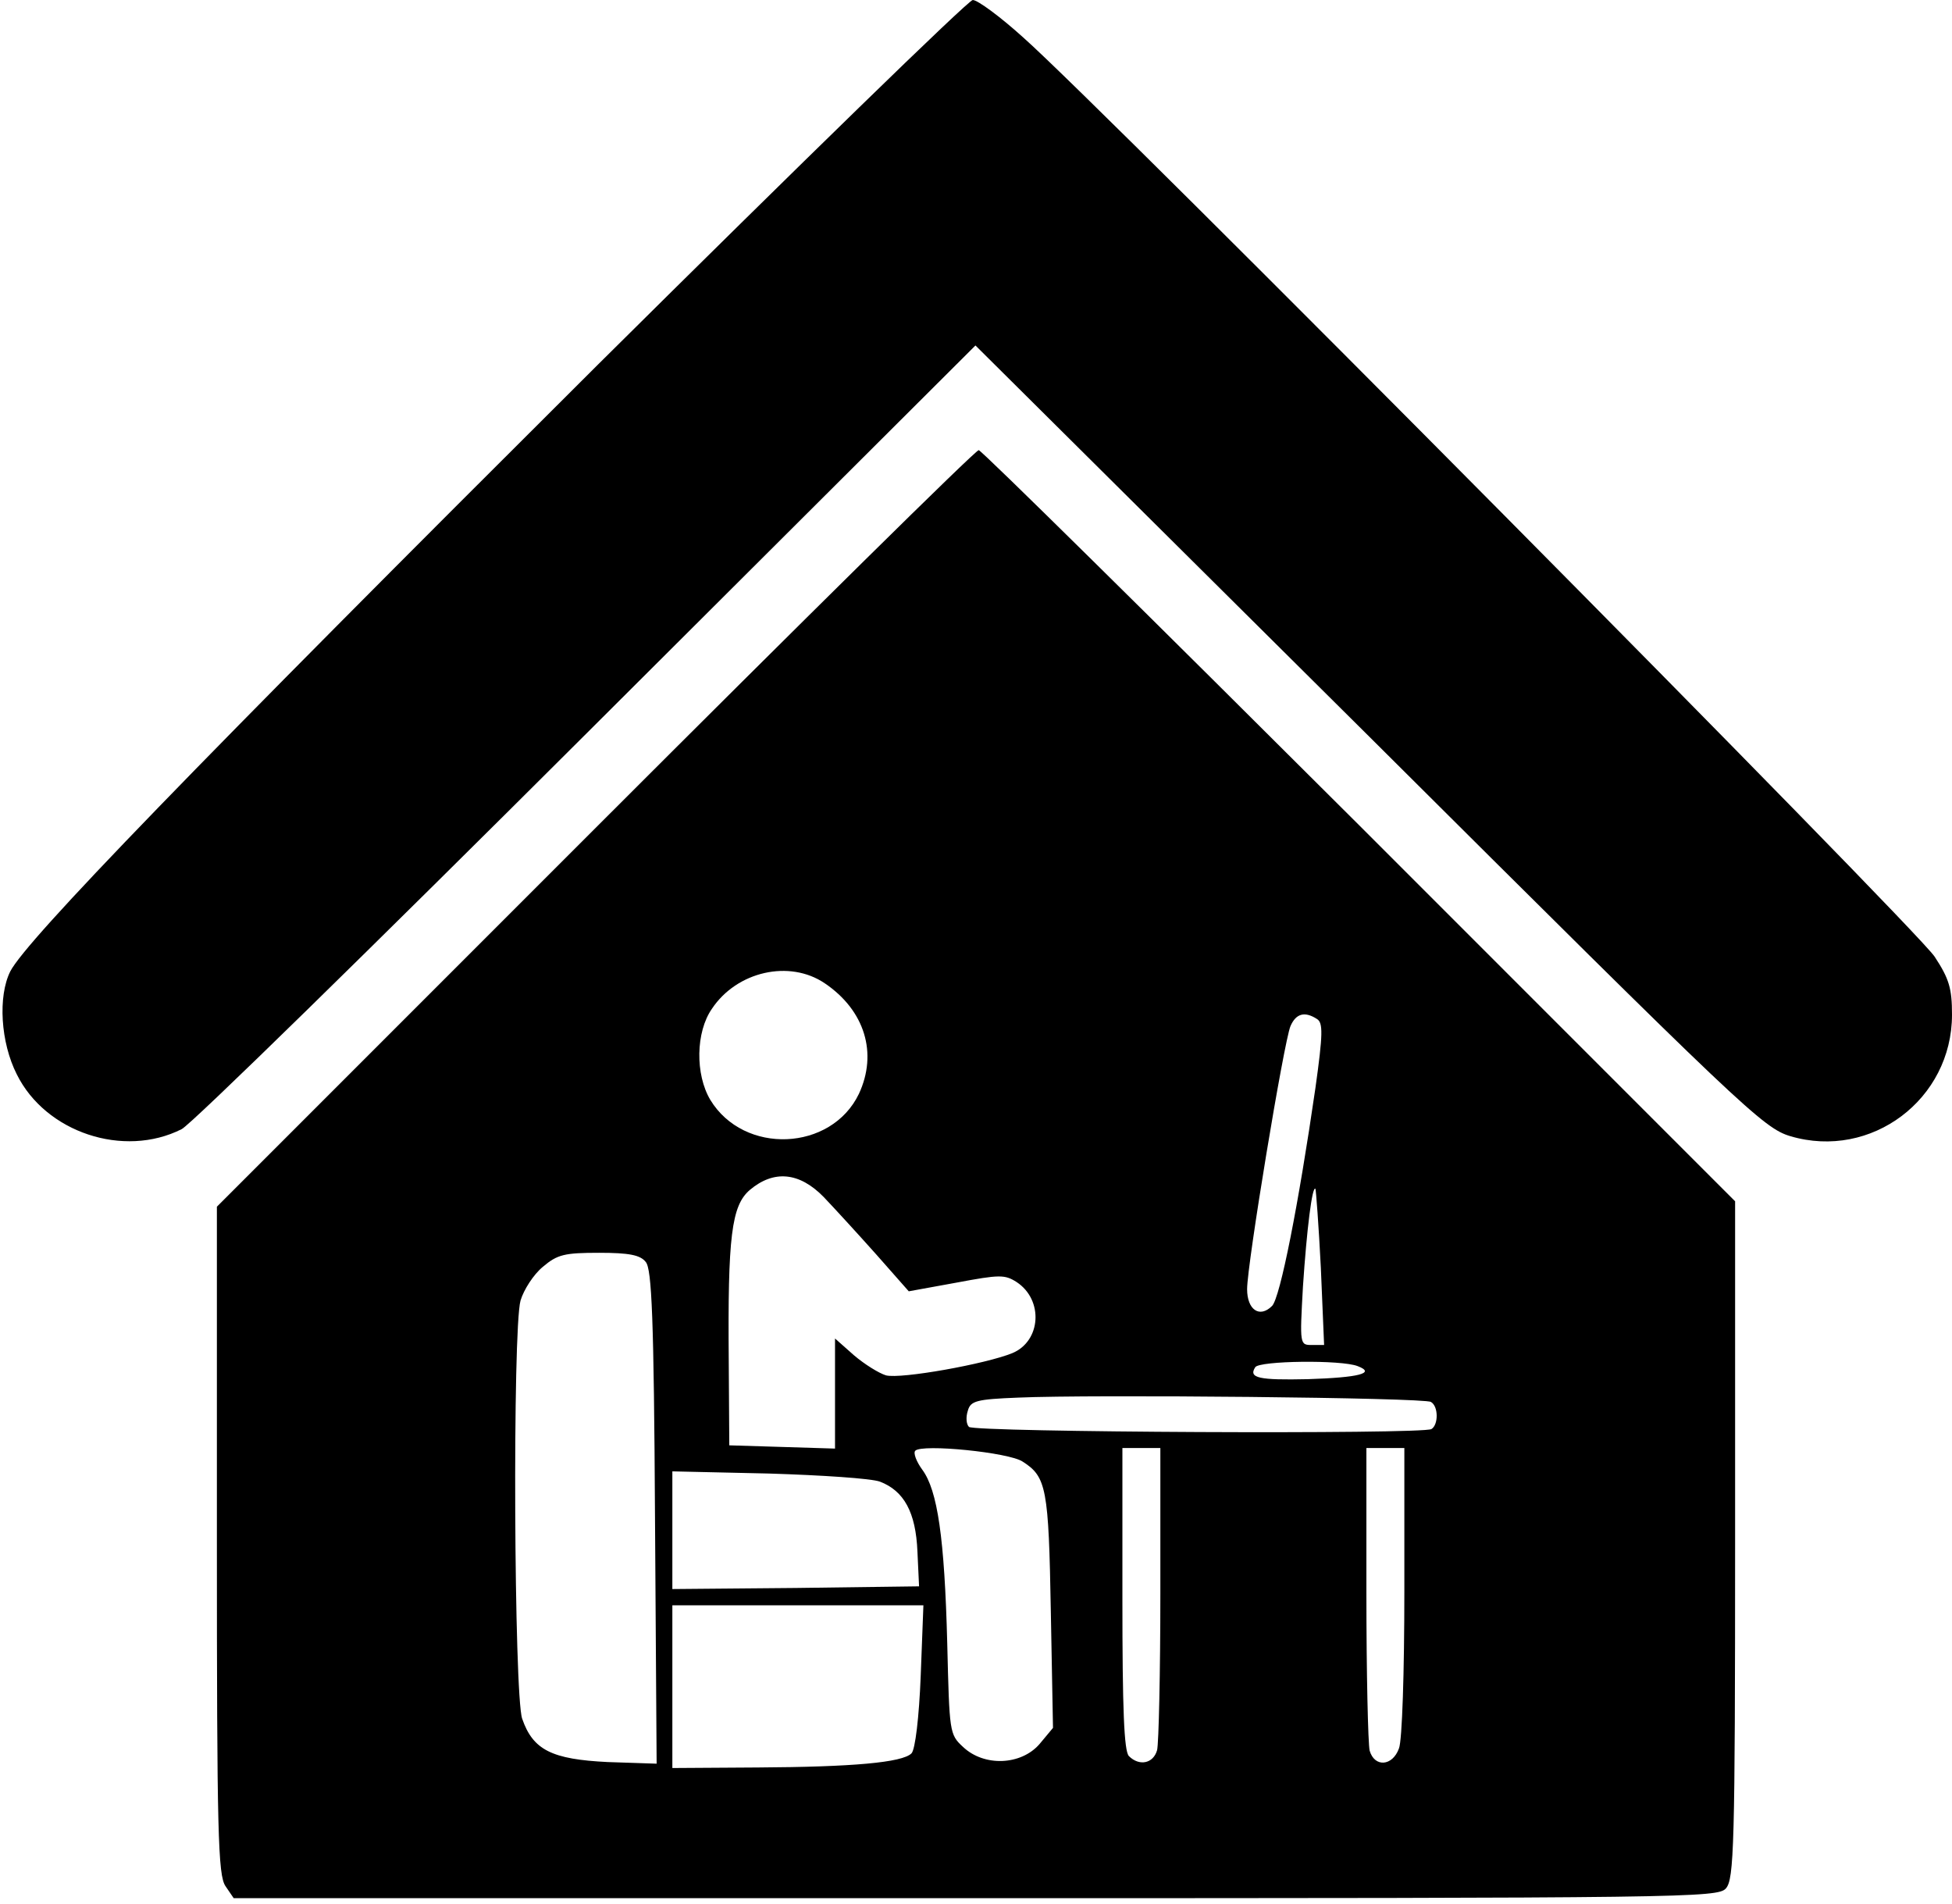 <?xml version="1.0" standalone="no"?>
<!DOCTYPE svg PUBLIC "-//W3C//DTD SVG 20010904//EN"
 "http://www.w3.org/TR/2001/REC-SVG-20010904/DTD/svg10.dtd">
<svg version="1.0" xmlns="http://www.w3.org/2000/svg"
 width="360pt" height="351pt" viewBox="0 0 360 351"
 preserveAspectRatio="xMidYMid meet">

<g transform="translate(0,351) scale(0.1,-0.1)"
fill="#000000" stroke="none">
<path d="M1103 2838 c-747 -744 -1054 -1061 -1084 -1119 -23 -46 -18 -131 12
-190 53 -107 197 -155 304 -101 17 8 353 337 747 730 l717 715 726 -721 c691
-688 727 -722 777 -737 149 -44 298 68 298 224 0 48 -5 66 -32 107 -32 50
-1538 1569 -1681 1695 -42 38 -84 69 -93 69 -8 0 -319 -303 -691 -672z"/>
<path d="M1097 1982 l-697 -697 0 -615 c0 -541 2 -618 16 -638 l15 -22 1368 0
c1313 0 1369 1 1384 18 15 17 17 76 17 643 l0 624 -693 693 c-381 380 -697
692 -702 692 -6 0 -324 -314 -708 -698z m424 -285 c74 -50 98 -129 63 -204
-51 -106 -212 -113 -274 -11 -28 47 -27 125 3 168 46 69 143 91 208 47z m908
-66 c11 -7 11 -27 -3 -127 -31 -214 -65 -387 -80 -402 -23 -23 -46 -7 -46 31
0 46 68 457 80 485 10 23 26 28 49 13z m-910 -328 c20 -21 64 -69 97 -106 l60
-68 88 16 c80 15 89 15 111 1 50 -33 45 -109 -8 -131 -49 -20 -205 -48 -233
-41 -13 4 -39 20 -59 37 l-35 31 0 -101 0 -102 -97 3 -98 3 -1 155 c-2 230 5
287 39 316 44 37 91 33 136 -13z m917 -131 l6 -142 -22 0 c-23 0 -23 0 -17
108 7 105 17 186 23 180 1 -2 6 -67 10 -146z m-1245 11 c11 -13 15 -103 17
-471 l3 -454 -90 3 c-103 5 -138 22 -158 80 -15 44 -18 717 -3 771 6 20 24 48
41 62 27 23 40 26 104 26 55 0 76 -4 86 -17z m1313 -192 c34 -13 2 -21 -92
-24 -90 -2 -110 2 -97 22 7 12 159 14 189 2z m135 -66 c14 -8 14 -42 1 -50
-16 -10 -843 -6 -853 4 -5 5 -6 18 -2 30 5 18 16 21 93 24 135 6 750 0 761 -8z
m-753 -110 c44 -28 48 -49 52 -276 l4 -215 -25 -30 c-34 -39 -102 -42 -141 -5
-25 23 -25 27 -29 190 -5 196 -18 283 -46 321 -11 15 -17 31 -13 35 12 13 173
-3 198 -20z m254 -242 c0 -148 -3 -278 -6 -290 -7 -25 -33 -30 -52 -11 -9 9
-12 87 -12 290 l0 278 35 0 35 0 0 -267z m450 3 c0 -148 -4 -276 -10 -290 -12
-33 -45 -35 -54 -4 -3 13 -6 143 -6 291 l0 267 35 0 35 0 0 -264z m-967 202
c44 -17 66 -56 69 -129 l3 -64 -227 -3 -228 -2 0 108 0 109 178 -4 c97 -3 189
-9 205 -15z m75 -359 c-3 -75 -10 -135 -17 -142 -17 -17 -109 -25 -283 -26
l-158 -1 0 150 0 150 231 0 232 0 -5 -131z"/>
</g>
</svg>
